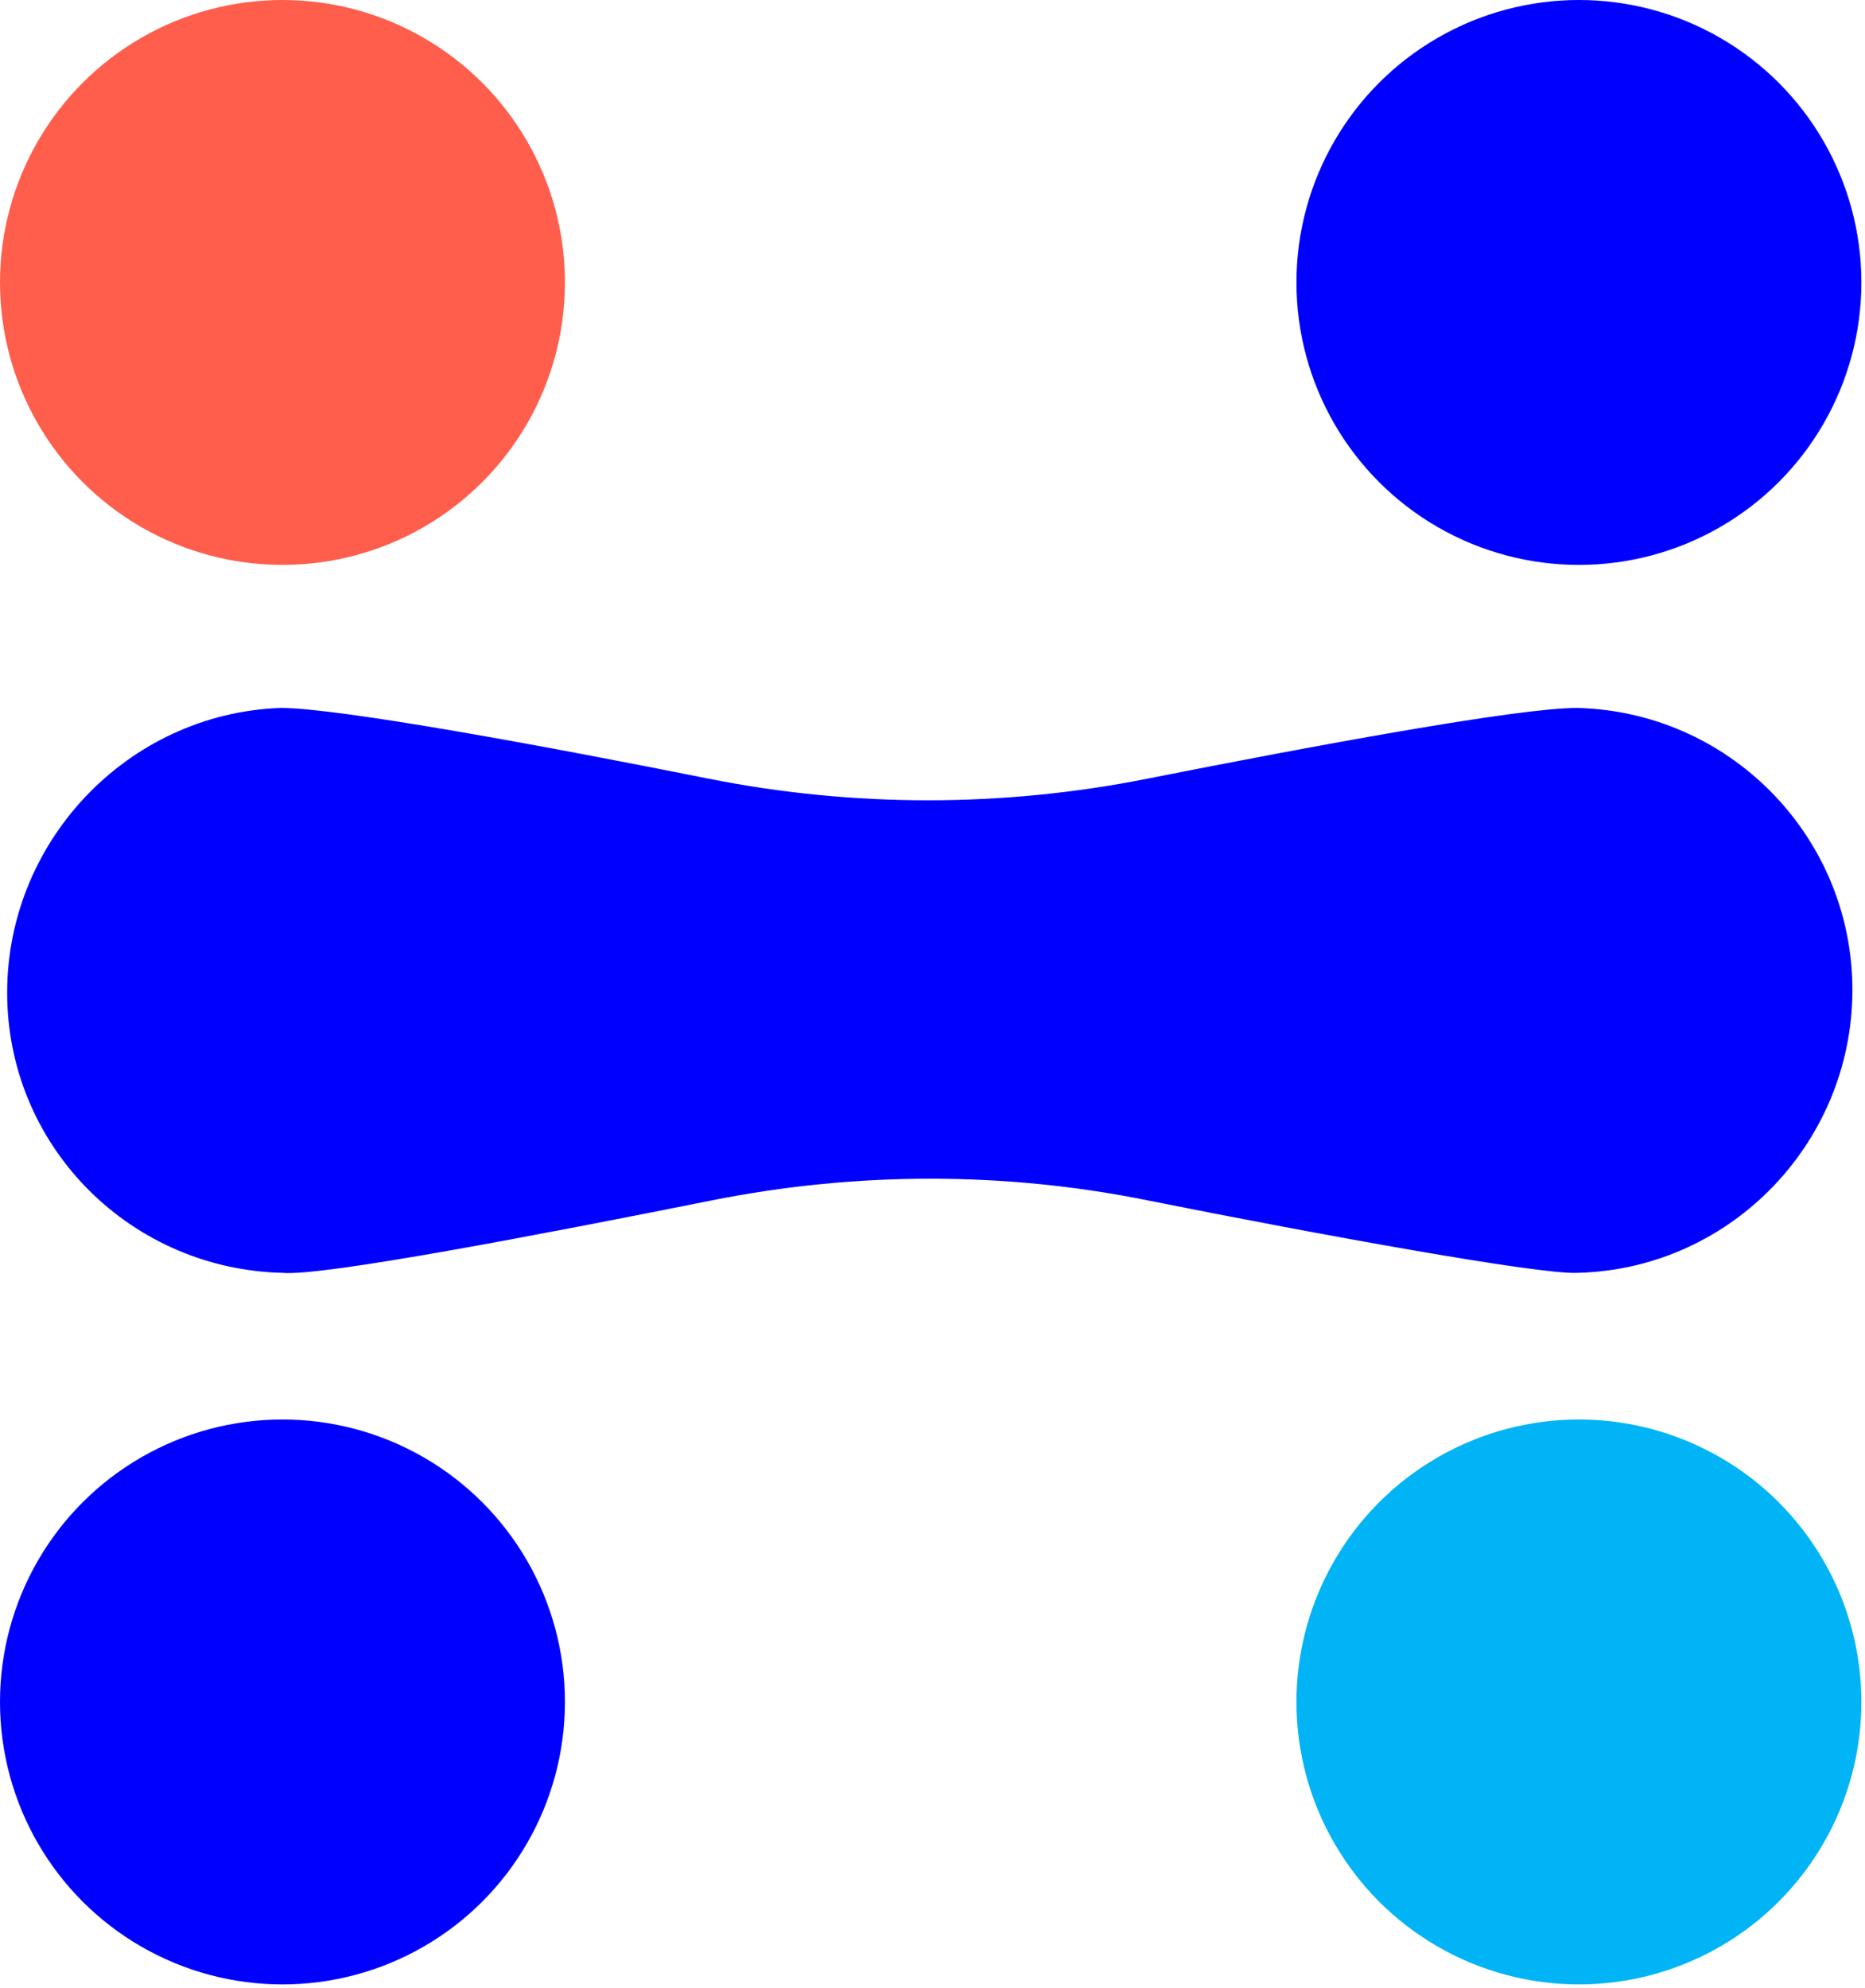 <svg xmlns="http://www.w3.org/2000/svg" xml:space="preserve" style="enable-background:new 0 0 103 109.8" viewBox="0 0 103 109.8"><style>.st2{fill:#0000ff}</style><circle cx="87.2" cy="94" r="15.6" style="fill:#00b4f5"/><circle cx="15.6" cy="15.6" r="15.6" style="fill:#ff5e4d"/><circle cx="87.2" cy="15.6" r="15.6" class="st2"/><circle cx="15.6" cy="94" r="15.6" class="st2"/><path d="M15.6 70.3c2.2.2 14.2-2.1 23.7-4 8-1.6 16.2-1.6 24.1 0 9.5 1.9 21.6 4.1 23.7 4 8.6-.2 15.4-7.4 15.2-16-.2-8.3-6.9-15-15.2-15.2-3.3 0-14.6 2.1-23.7 3.9-8 1.6-16.3 1.6-24.3 0-9-1.8-20.4-3.9-23.6-3.9C7 39.4.2 46.6.4 55.2c.2 8.3 6.9 14.9 15.2 15.1z" class="st2"/><path id="b9e656b2-8602-4a8f-a358-c2cfbd153df6" d="M-51.4-47.9H154v205.4H-51.4z" style="fill:none"/></svg>
